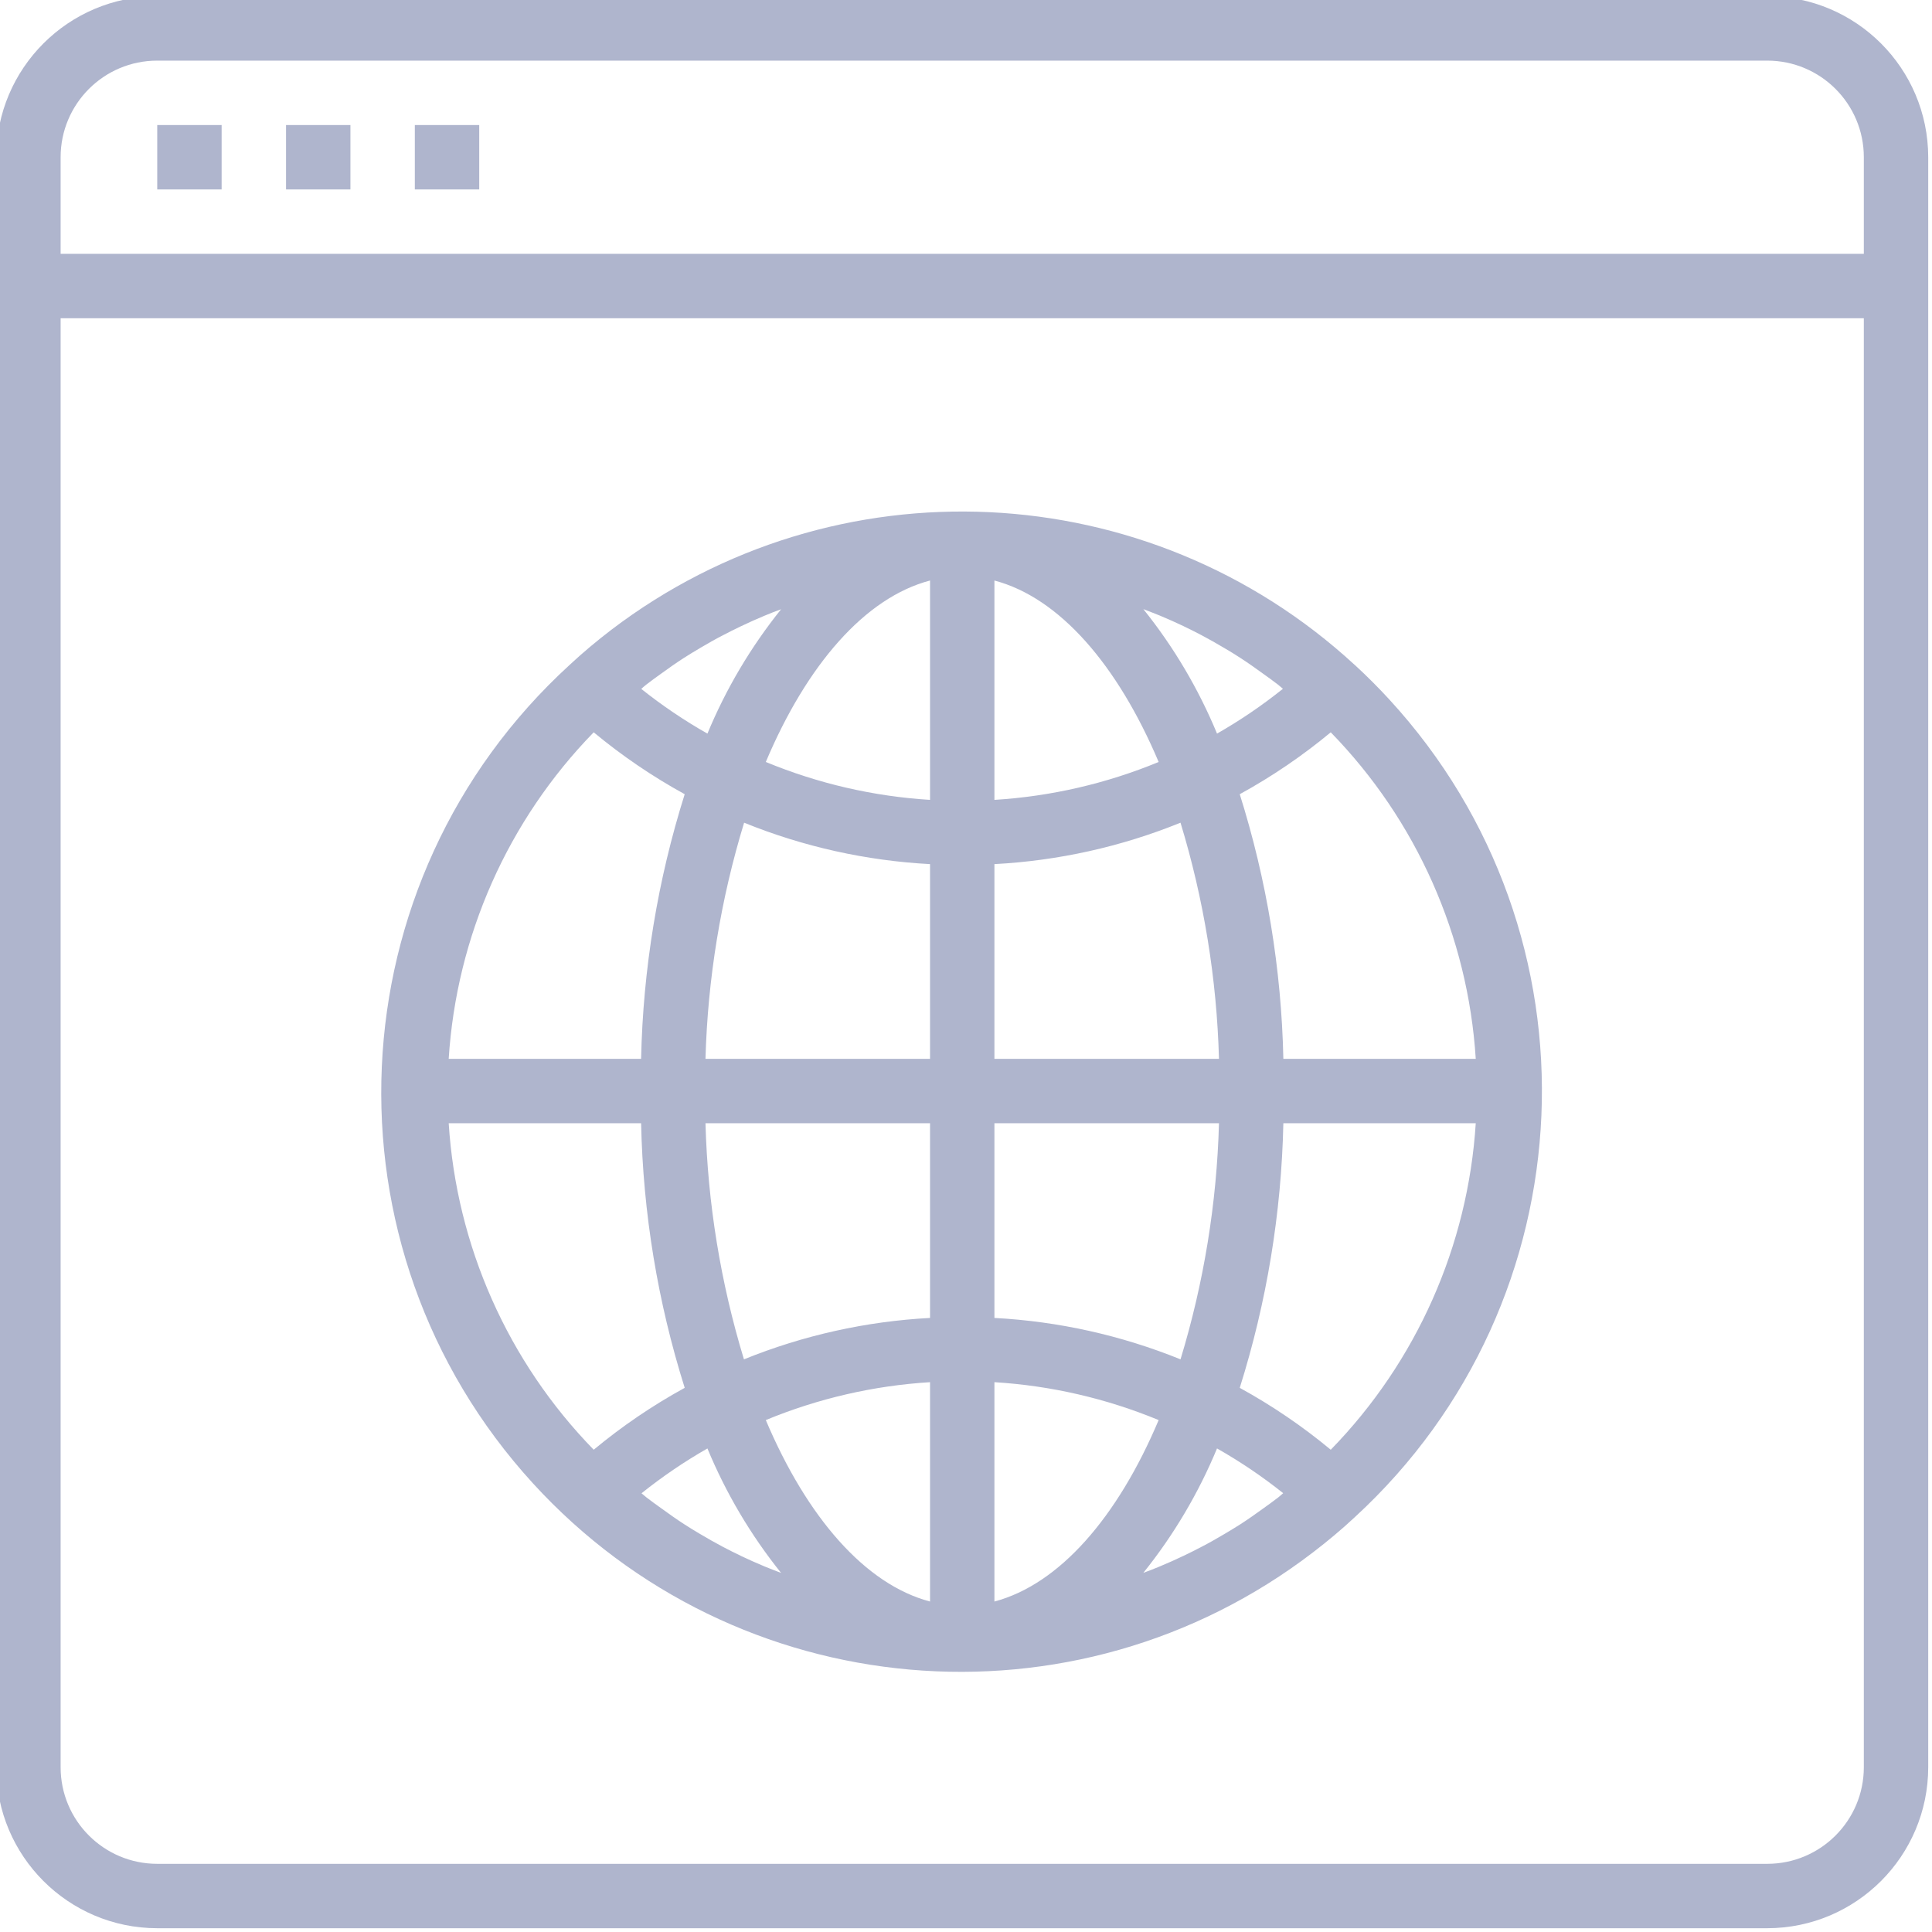 <svg fill="#afb5cd" xmlns="http://www.w3.org/2000/svg" viewBox="1 1 512 512">
  <path d="M469.332 0H42.668C19.113.027.027 19.113 0 42.668v426.664C.027 492.887 19.113 511.973 42.668 512h426.664c23.555-.027 42.641-19.113 42.668-42.668V42.668C511.973 19.113 492.887.027 469.332 0zM42.668 17.066h426.664c14.141 0 25.602 11.461 25.602 25.602v25.598H17.066V42.668c0-14.141 11.461-25.602 25.602-25.602zm426.664 477.867H42.668c-14.141 0-25.602-11.461-25.602-25.602v-384h477.867v384c0 14.141-11.461 25.602-25.602 25.602zm0 0"/>
  <path d="M42.668 34.133h17.066v17.066H42.668zm0 0M76.801 34.133h17.066v17.066H76.801zm0 0M110.934 34.133H128v17.066h-17.066zm0 0M360.004 177.203c-54.734-50.457-137.781-54.371-197.016-9.285-3.797 2.91-7.484 5.973-11.027 9.285-62.578 57.223-66.922 154.344-9.699 216.922 53.758 58.789 143.543 66.699 206.754 18.223 3.797-2.91 7.48-5.973 11.023-9.285 62.363-57.316 66.457-154.34 9.137-216.703-2.914-3.176-5.965-6.223-9.137-9.141zm-6.34 207.992c-7.5-6.223-15.574-11.715-24.117-16.402 7.152-22.711 11.043-46.32 11.555-70.125h50.988c-2.062 32.504-15.695 63.199-38.426 86.527zm-13.902 12.621c-1.312 1.031-2.668 1.98-4.02 2.961-1.945 1.406-3.898 2.789-5.902 4.086-1.441.93-2.91 1.801-4.379 2.68-2.012 1.195-4.035 2.348-6.109 3.414-1.52.801-3.062 1.57-4.617 2.312-2.09 1.008-4.215 1.945-6.355 2.84-1.453.598-2.91 1.195-4.379 1.707 8.035-10.004 14.609-21.105 19.523-32.965 6.148 3.488 12.012 7.453 17.535 11.855-.441.375-.852.766-1.297 1.109zm-142.504 15.461c-1.539-.734-3.059-1.496-4.566-2.285-2.09-1.102-4.148-2.27-6.18-3.48-1.441-.855-2.883-1.707-4.266-2.629-2.031-1.316-4.012-2.723-5.973-4.148-1.332-.965-2.672-1.902-3.969-2.918-.445-.34-.852-.734-1.297-1.082 5.504-4.41 11.344-8.383 17.469-11.879C193.387 396.723 199.961 407.828 208 417.844c-1.457-.547-2.91-1.133-4.352-1.707-2.16-.902-4.301-1.852-6.418-2.859zm-38.922-218.207c7.5 6.223 15.574 11.715 24.117 16.402-7.152 22.711-11.043 46.324-11.555 70.129h-50.988c2.062-32.508 15.695-63.203 38.426-86.531zm13.902-12.617c1.312-1.035 2.668-1.98 4.02-2.965 1.945-1.406 3.898-2.789 5.91-4.086 1.434-.93 2.902-1.801 4.363-2.672 2.012-1.191 4.043-2.352 6.117-3.41 1.52-.805 3.062-1.57 4.617-2.312 2.09-1.008 4.215-1.949 6.355-2.844 1.453-.598 2.91-1.195 4.379-1.707-8.035 10.004-14.609 21.102-19.523 32.957-6.148-3.484-12.012-7.449-17.539-11.852.445-.379.855-.77 1.301-1.109zm142.504-15.465c1.539.734 3.059 1.496 4.566 2.289 2.09 1.098 4.148 2.27 6.18 3.48 1.441.852 2.883 1.707 4.266 2.629 2.031 1.312 4.012 2.719 5.973 4.145 1.332.965 2.672 1.902 3.969 2.918.445.344.852.734 1.297 1.086-5.504 4.41-11.344 8.379-17.469 11.879C318.613 183.547 312.039 172.438 304 162.422c1.457.547 2.91 1.137 4.352 1.707 2.16.906 4.301 1.852 6.418 2.859zm-67.273 45.988c-14.965-.926-29.668-4.32-43.523-10.047 10.863-25.734 26.293-43.562 43.523-48.086zm0 17.066v51.559h-59.512c.594-21.223 4.039-42.27 10.238-62.578C213.898 225.391 230.547 229.098 247.469 230zm0 68.625v51.602c-16.934.895-33.602 4.605-49.316 10.973-6.184-20.309-9.613-41.355-10.195-62.574zm0 68.625v58.129c-17.203-4.523-32.633-22.348-43.523-48.086 13.855-5.727 28.559-9.121 43.523-10.043zm17.062 0c14.965.922 29.668 4.316 43.523 10.043-10.863 25.738-26.293 43.52-43.523 48.086zm0-17.066v-51.559h59.512c-.582 21.219-4.012 42.266-10.195 62.574-15.715-6.367-32.383-10.078-49.316-10.973zm0-68.625V230c16.934-.898 33.602-4.605 49.316-10.977 6.184 20.309 9.613 41.355 10.195 62.574H264.531zm0-68.625v-58.129c17.203 4.52 32.633 22.348 43.523 48.086-13.855 5.723-28.559 9.117-43.523 10.043zm-93.633 85.691c.512 23.805 4.402 47.414 11.555 70.125-8.547 4.688-16.621 10.18-24.117 16.402-22.734-23.324-36.367-54.02-38.426-86.527zm170.203-17.066c-.512-23.805-4.402-47.418-11.555-70.129 8.547-4.688 16.621-10.18 24.117-16.402 22.734 23.324 36.367 54.023 38.426 86.527h-50.988zm0 0"/>
</svg>
